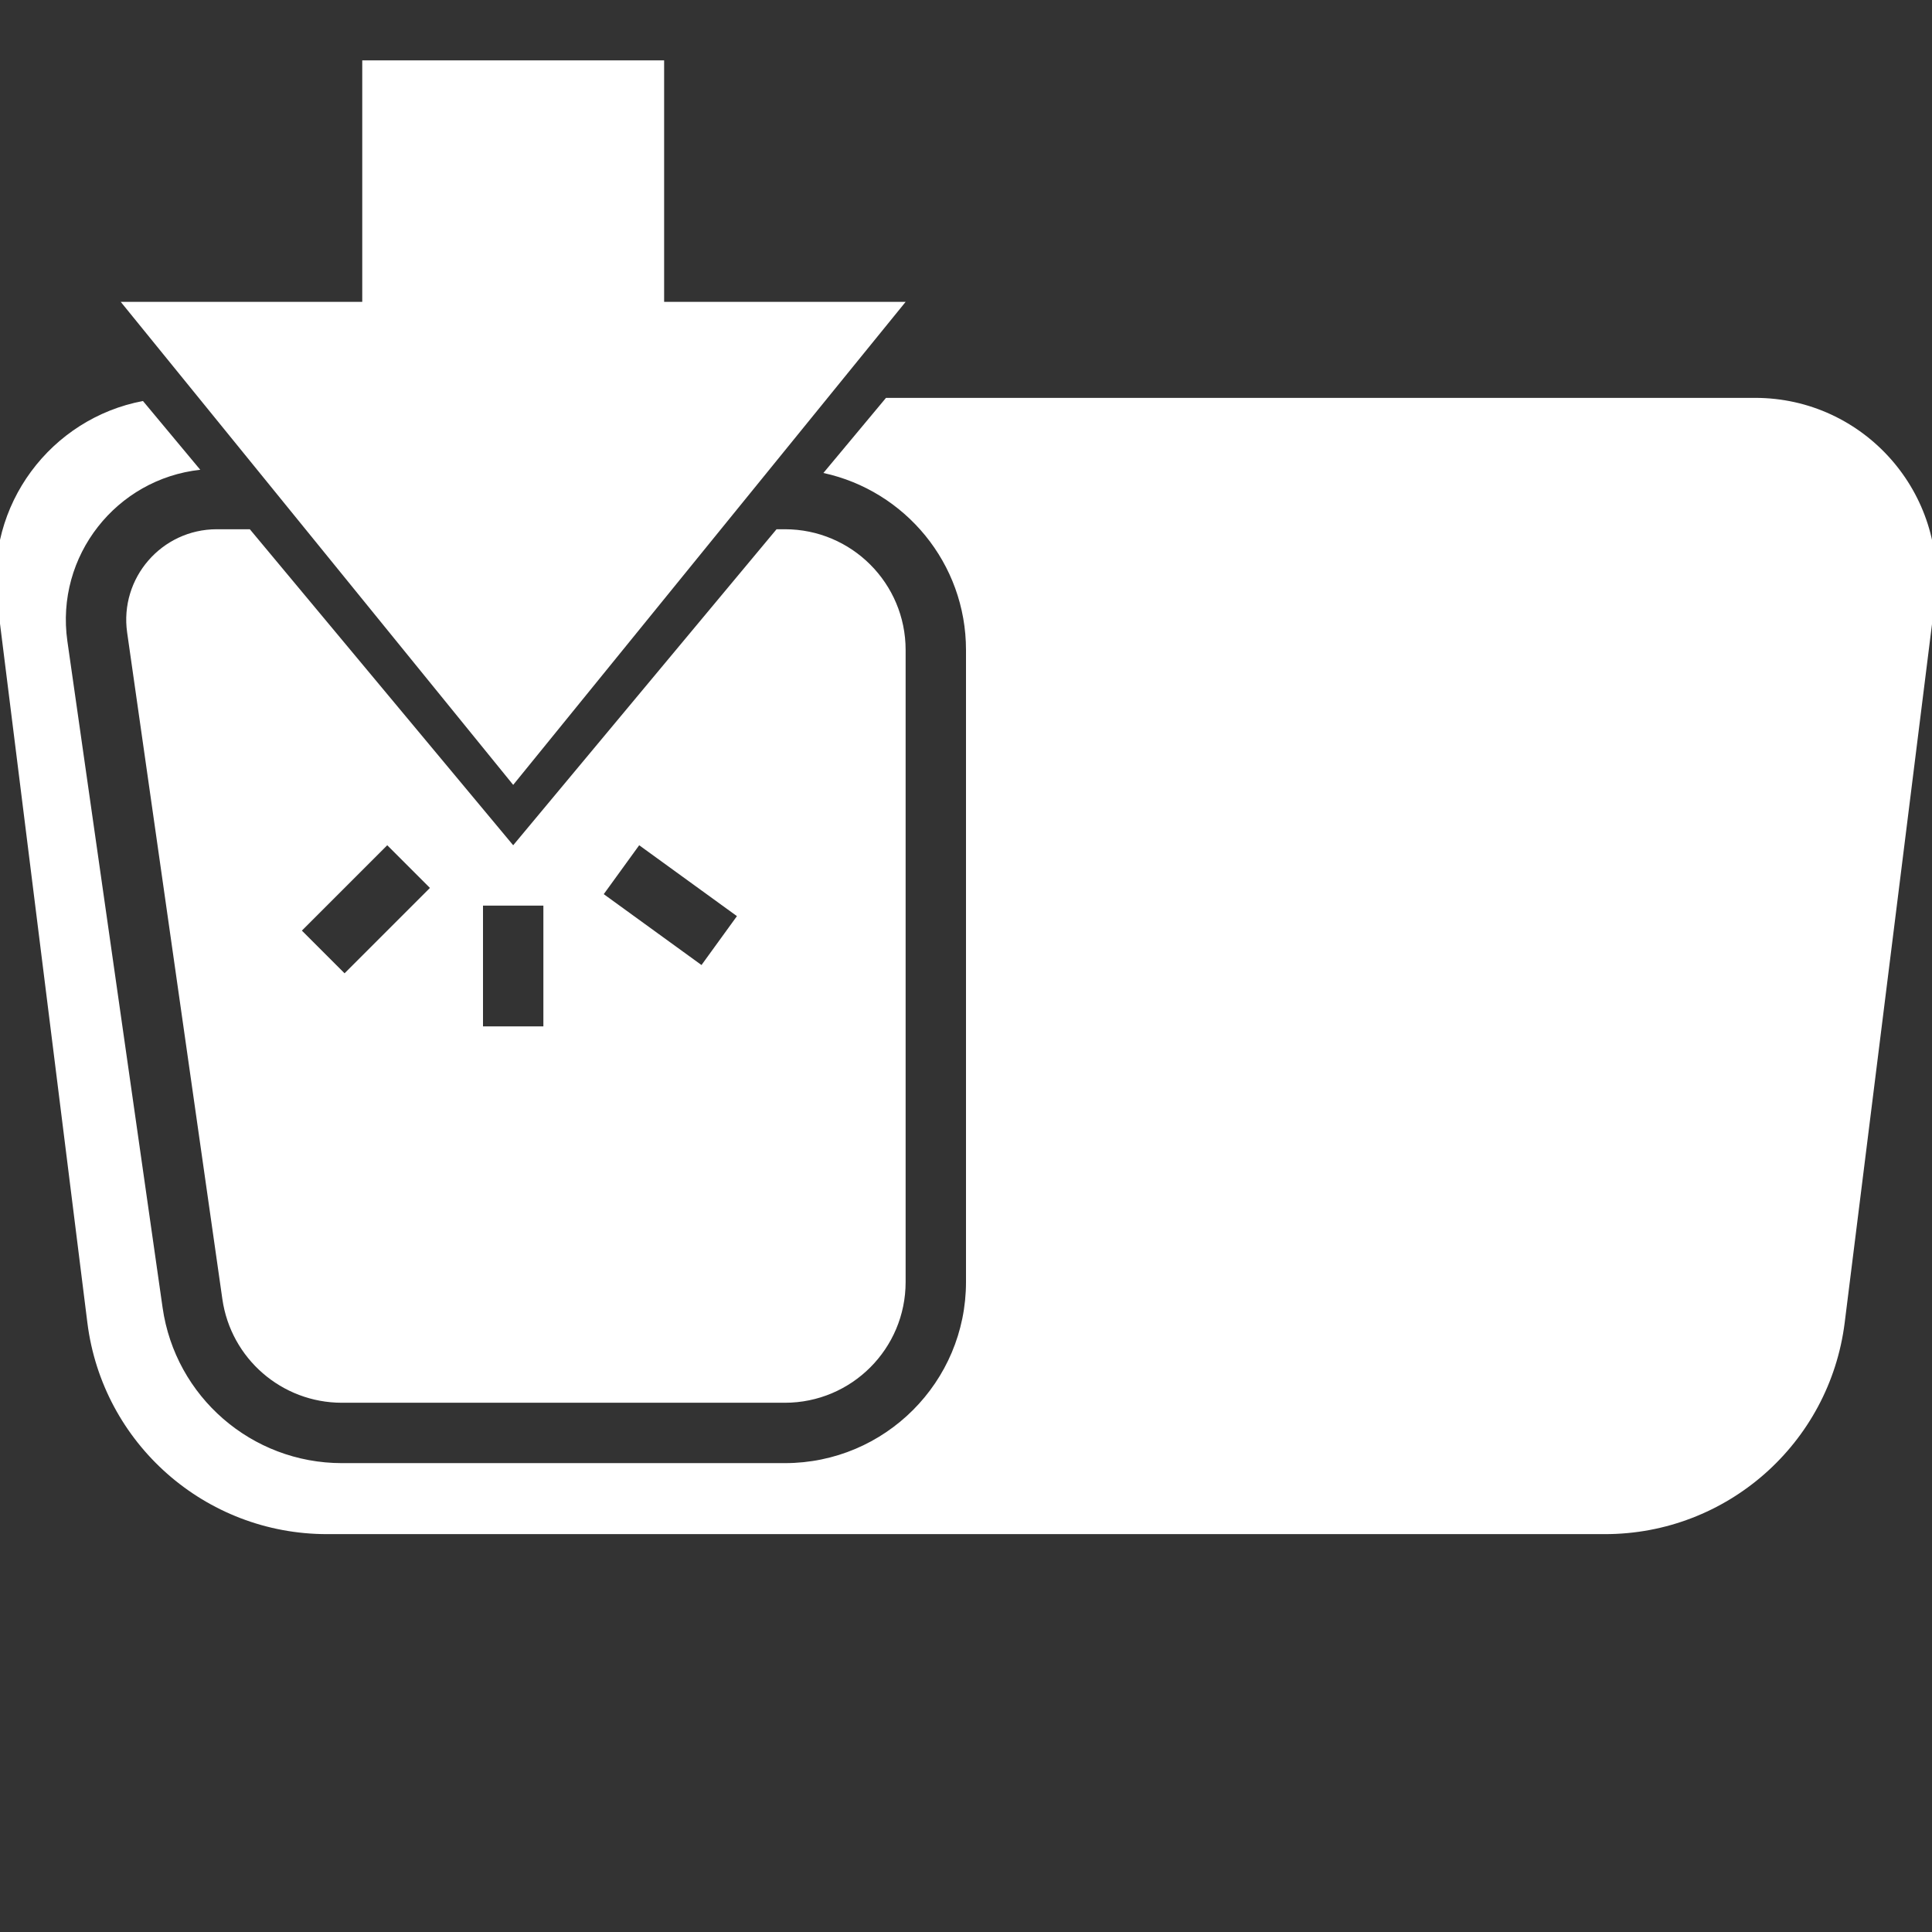 <svg width="32" height="32" viewBox="0 0 32 32" fill="none" xmlns="http://www.w3.org/2000/svg">
<rect x="0" y="0" width="32" height="32" fill="#333333" stroke="none"/>
<g clip-path="url(#clip0_7527_1118)">
<path fill-rule="evenodd" clip-rule="evenodd" d="M-0.046 9.962C-0.246 8.362 0.846 6.929 2.368 6.642L3.317 7.781C1.932 7.931 0.914 9.205 1.116 10.62L2.693 21.658C2.904 23.136 4.17 24.234 5.663 24.234H13C14.657 24.234 16 22.891 16 21.234V10.766C16 9.328 14.989 8.127 13.638 7.834L14.675 6.59H29.07C30.874 6.59 32.27 8.171 32.047 9.962L30.554 21.907C30.303 23.908 28.602 25.41 26.584 25.41H5.416C3.398 25.41 1.697 23.908 1.447 21.907L-0.046 9.962ZM3.591 8.766H4.138L8.5 14L12.862 8.766H13C14.105 8.766 15 9.661 15 10.766V21.234C15 22.339 14.105 23.234 13 23.234H5.663C4.667 23.234 3.824 22.502 3.683 21.517L2.106 10.478C1.977 9.574 2.678 8.766 3.591 8.766ZM9 15H8V17H9V15ZM10 14.81L10.587 14L12.206 15.174L11.619 15.984L10 14.81ZM7.121 14.707L6.414 14L5 15.414L5.707 16.121L7.121 14.707Z" fill="white"/>
<path d="M2 5L8.5 13L15 5H2Z" fill="white"/>
<rect x="6" y="1" width="5" height="5" fill="white"/>
</g>
<defs>
<clipPath id="clip0_7527_1118">
<rect width="32" height="32" fill="white"/>
</clipPath>
</defs>
</svg>
